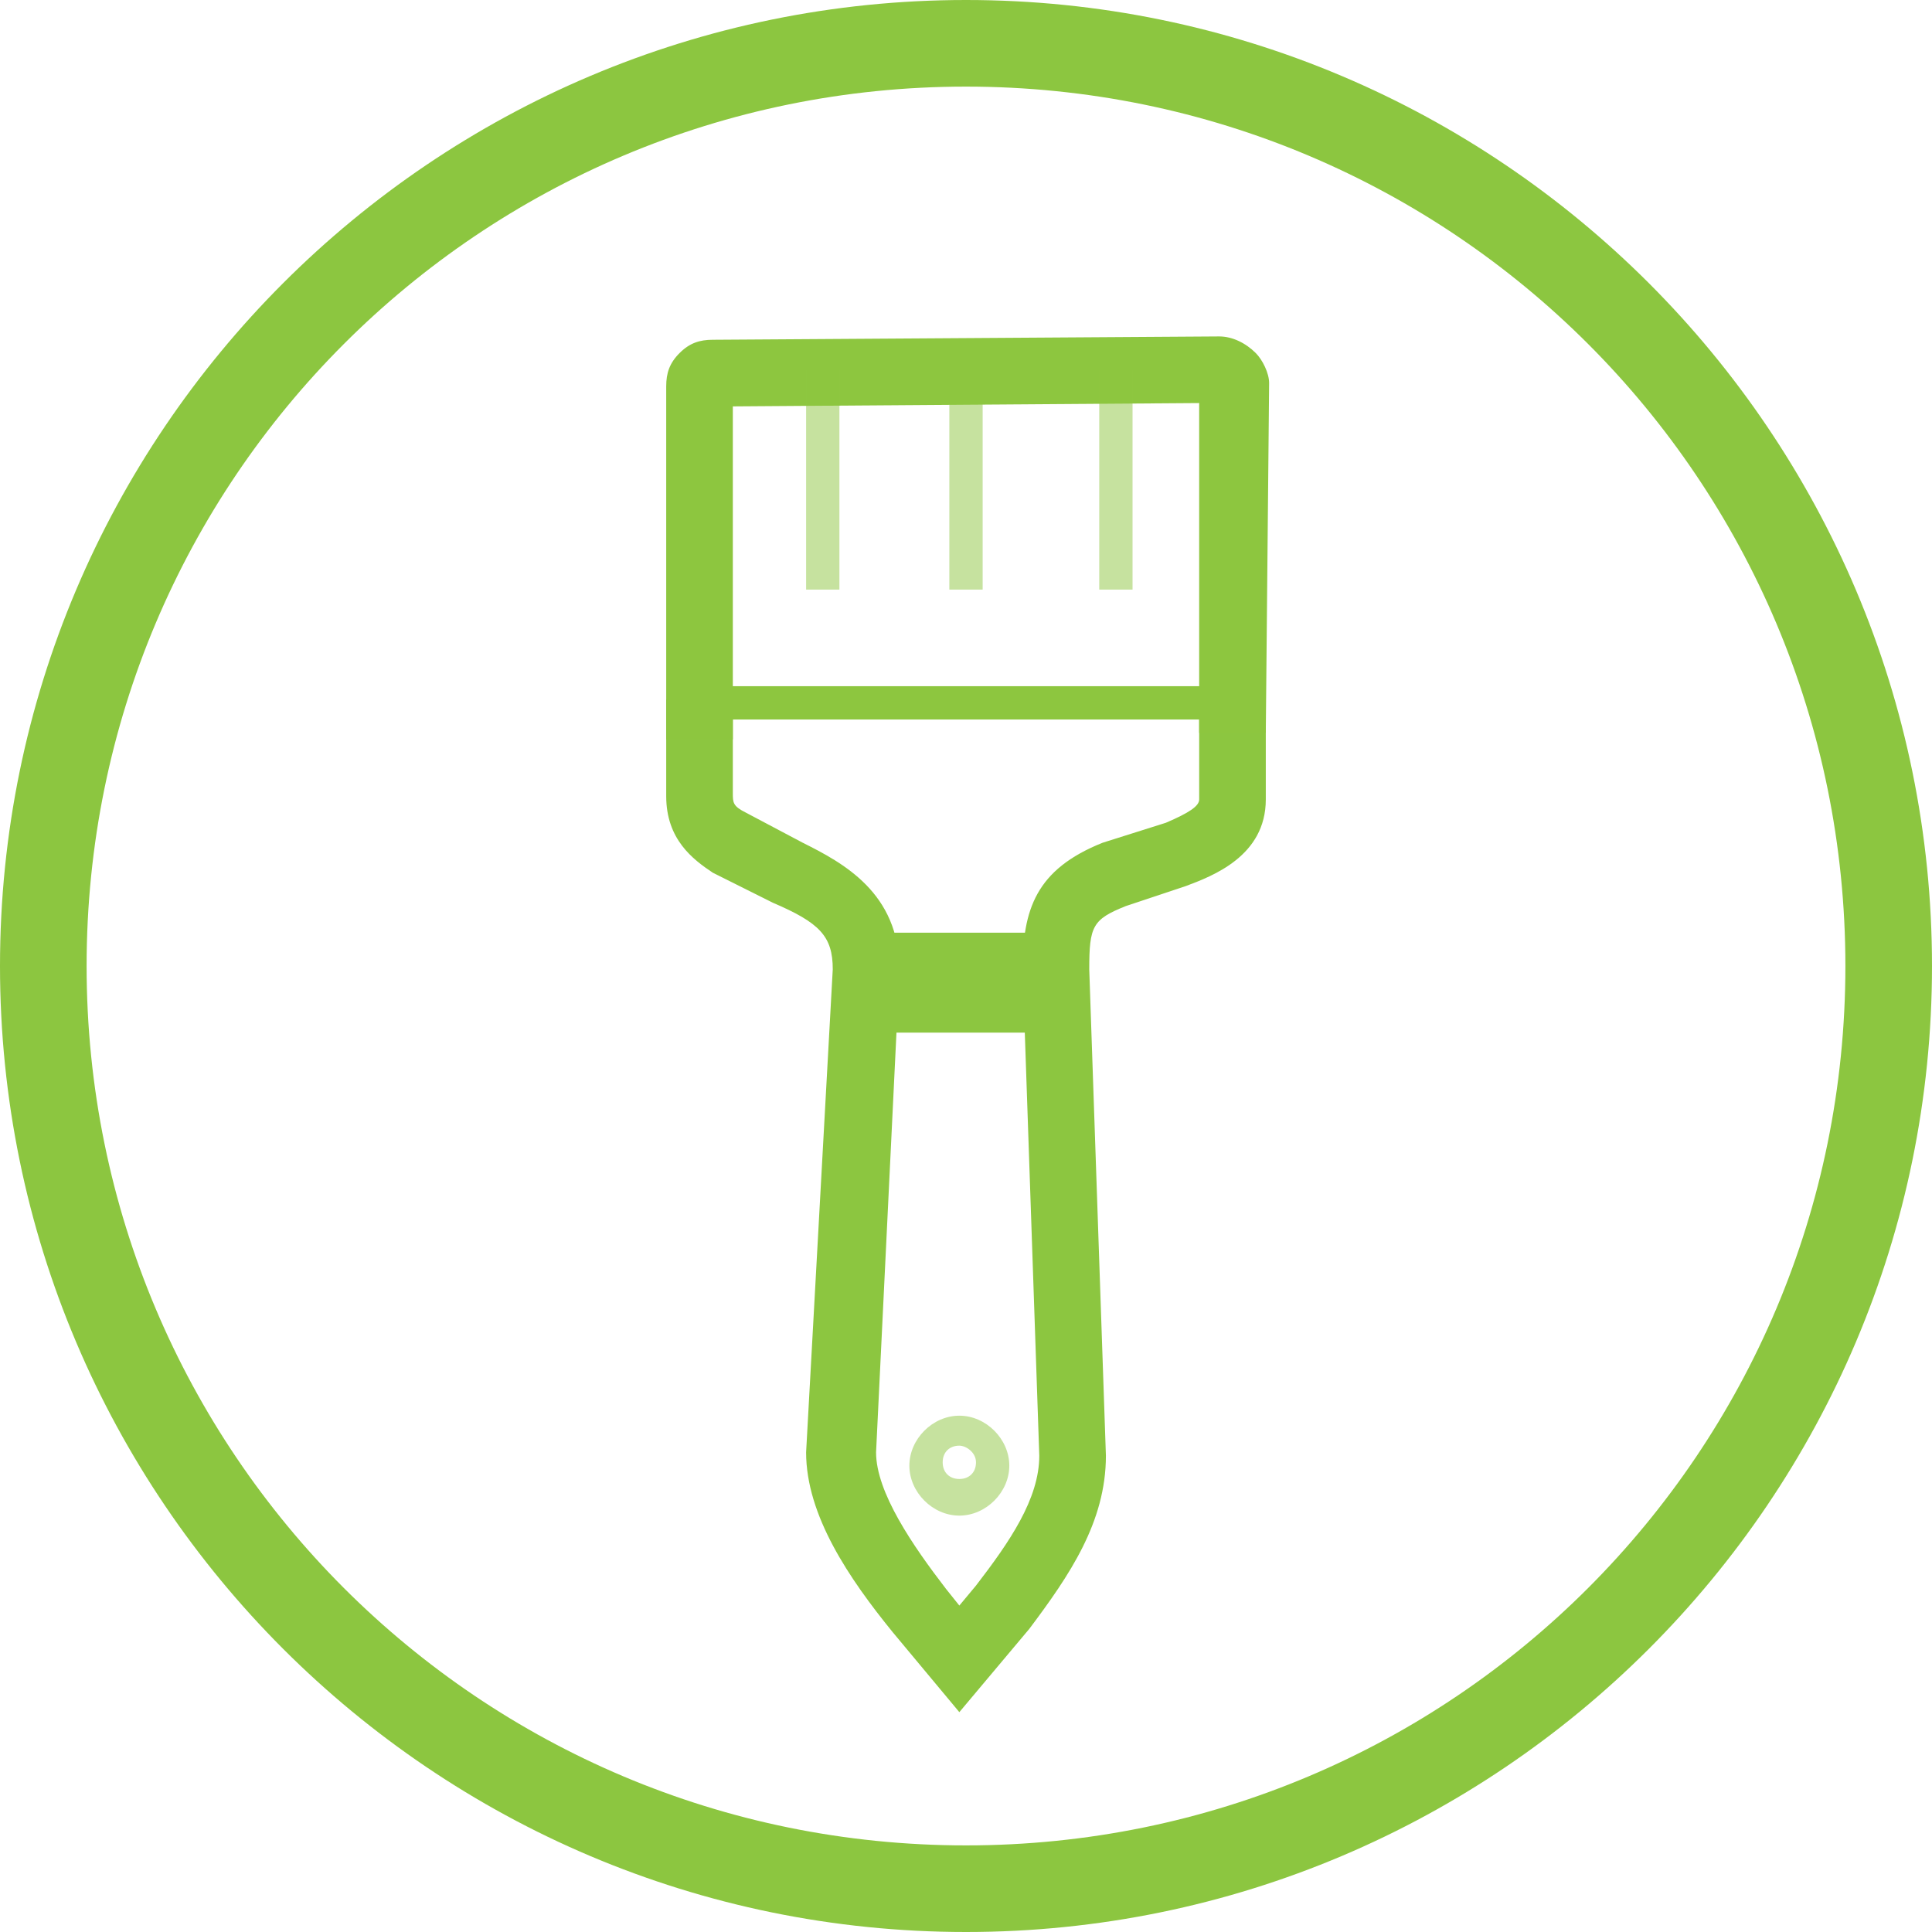 <?xml version="1.0" encoding="utf-8"?>
<!-- Generator: Adobe Illustrator 19.2.0, SVG Export Plug-In . SVG Version: 6.00 Build 0)  -->
<svg version="1.1" id="Layer_1" xmlns="http://www.w3.org/2000/svg" xmlns:xlink="http://www.w3.org/1999/xlink" x="0px" y="0px"
	 viewBox="0 0 58 58" style="enable-background:new 0 0 58 58;" xml:space="preserve">
<style type="text/css">
	.st0{fill:#8CC640;}
	.st1{fill:#8DC63F;}
	.st2{opacity:0.5;}
</style>
<g>
	<g>
		<g>
			<path class="st0" d="M28.8,51.4l-2-2.4c-1.3-1.6-2.6-3.5-2.6-5.4L25,29.1c0-1-0.4-1.4-1.8-2l-1.8-0.9c-0.6-0.4-1.4-1-1.4-2.3V21
				h2v2.8c0,0.3,0,0.4,0.4,0.6l1.7,0.9c1.2,0.6,2.9,1.5,2.9,3.8l0,0.1l-0.7,14.4c0,1.2,1.1,2.8,2.1,4.1l0.4,0.5l0.5-0.6
				c1-1.3,1.9-2.6,1.9-3.9l-0.5-14.6c0-1.8,0.4-3,2.4-3.8l1.9-0.6c0.7-0.3,1-0.5,1-0.7v-3h2v3c0,1.7-1.6,2.3-2.4,2.6l-1.8,0.6
				c-1,0.4-1.1,0.6-1.1,1.9l0.5,14.6c0,2-1.1,3.6-2.3,5.2L28.8,51.4z"/>
		</g>
		<g>
			<g>
				<path class="st1" d="M20,22.2l0-10.6c0-0.4,0.1-0.7,0.4-1c0.3-0.3,0.6-0.4,1-0.4l15.2-0.1c0.4,0,0.8,0.2,1.1,0.5
					c0.2,0.2,0.4,0.6,0.4,0.9L38,22l-2,0l0-9.9l-14,0.1l0,10L20,22.2z M21.4,12.2L21.4,12.2L21.4,12.2
					C21.3,12.2,21.3,12.2,21.4,12.2z M22,11.6L22,11.6C22,11.6,22,11.6,22,11.6z M36.1,11.5C36.1,11.5,36.1,11.5,36.1,11.5
					L36.1,11.5z"/>
			</g>
			<g class="st2">
				<path class="st1" d="M28.8,45.5c-0.8,0-1.5-0.7-1.5-1.5c0-0.8,0.7-1.5,1.5-1.5c0.8,0,1.5,0.7,1.5,1.5
					C30.3,44.8,29.6,45.5,28.8,45.5z M28.8,43.4c-0.3,0-0.5,0.2-0.5,0.5s0.2,0.5,0.5,0.5c0.3,0,0.5-0.2,0.5-0.5S29,43.4,28.8,43.4z"
					/>
			</g>
		</g>
		<g>
			<rect x="26" y="28" class="st0" width="6" height="3"/>
		</g>
	</g>
</g>
<g>
	<g>
		<path class="st0" d="M29,58C13,58,0,45,0,29S13,0,29,0s29,13,29,29S45,58,29,58z M29,2.6C14.4,2.6,2.6,14.4,2.6,29
			S14.4,55.4,29,55.4S55.4,43.6,55.4,29S43.6,2.6,29,2.6z"/>
	</g>
</g>
<g class="st2">
	<rect x="24.2" y="11.1" class="st1" width="1" height="6.6"/>
</g>
<g class="st2">
	<rect x="28.5" y="11.1" class="st1" width="1" height="6.6"/>
</g>
<g class="st2">
	<rect x="33" y="11.1" class="st1" width="1" height="6.6"/>
</g>
<g>
	<rect x="21" y="20.6" class="st1" width="16.1" height="1"/>
</g>
</svg>
